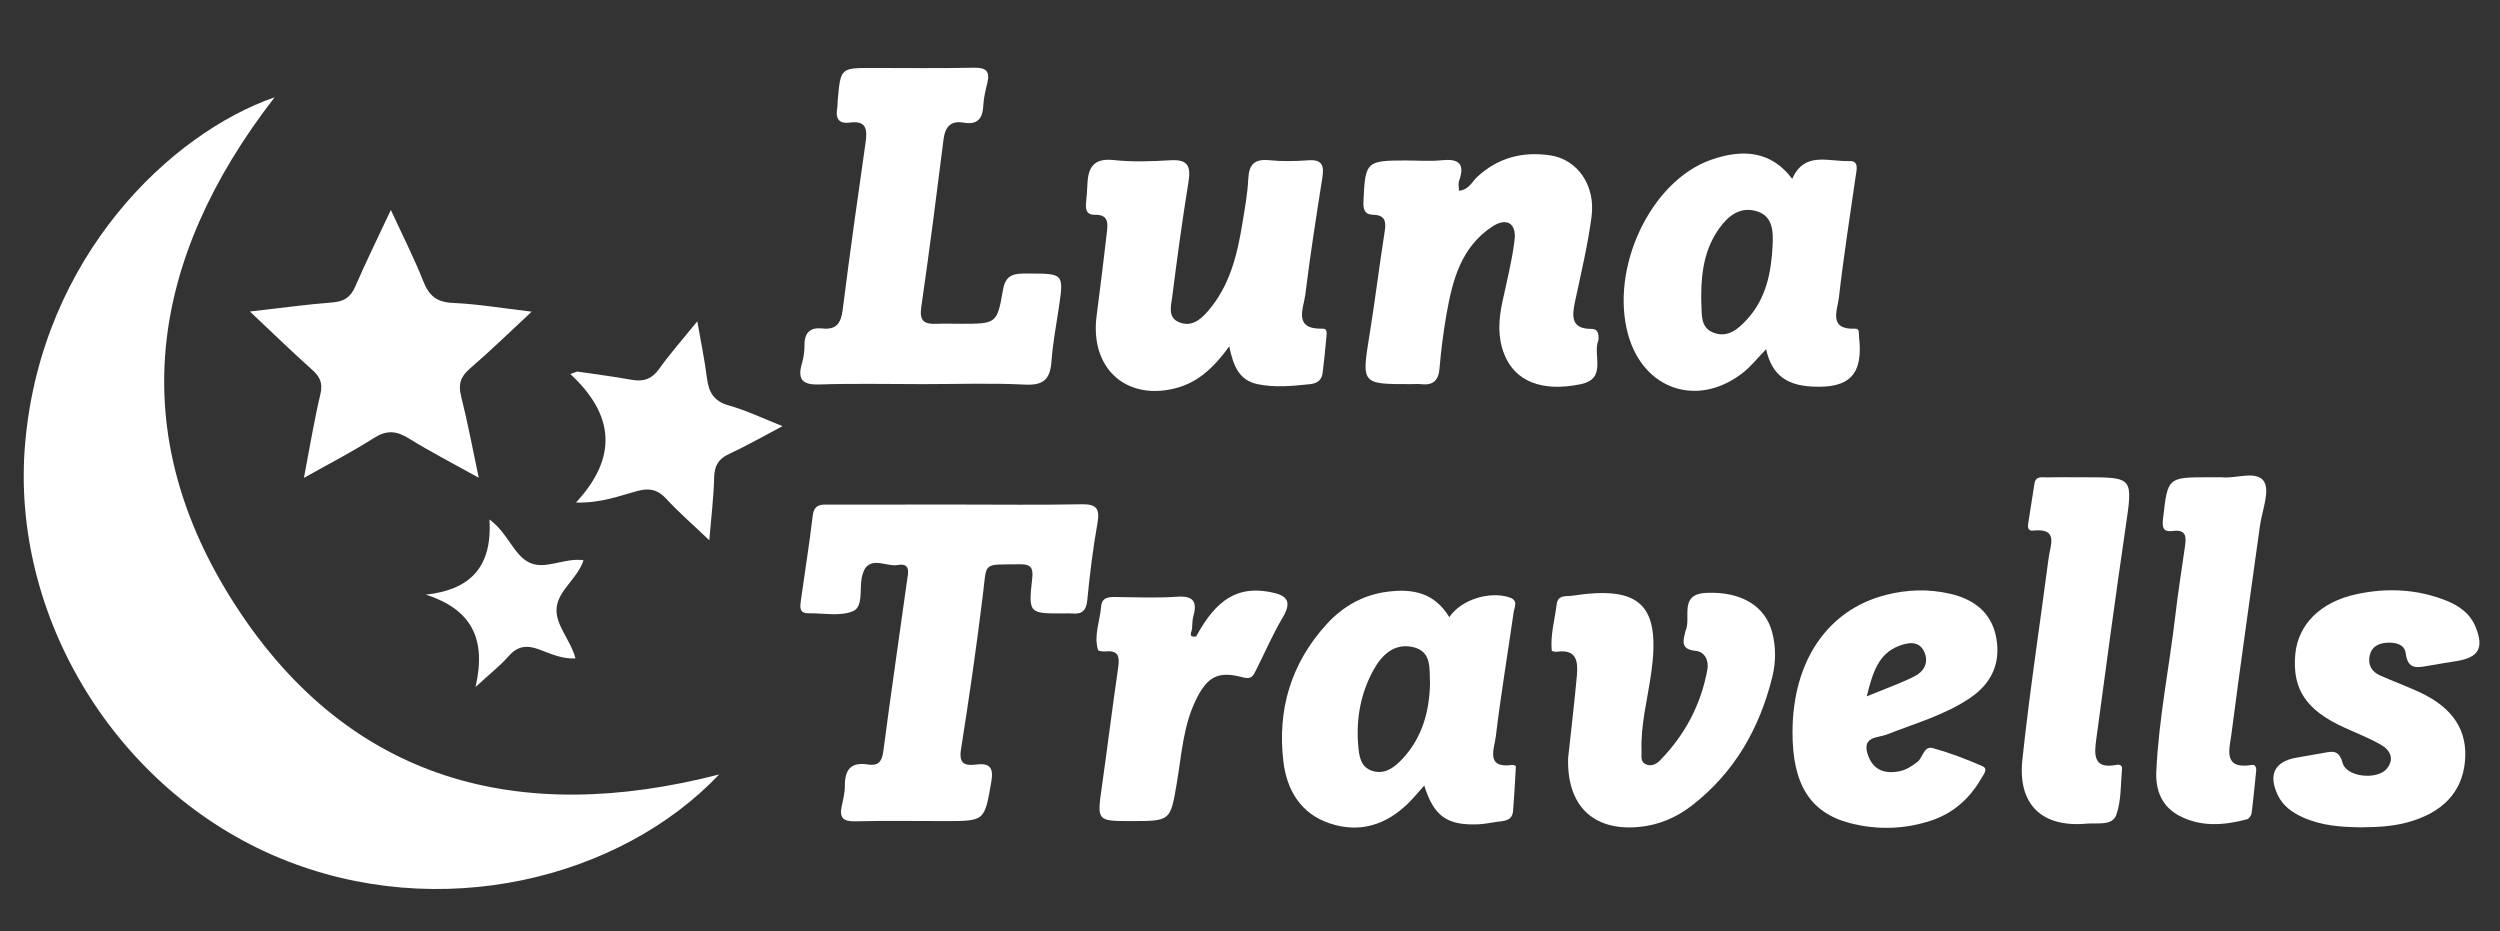 <?xml version="1.0" encoding="utf-8"?>
<!-- Generator: Adobe Illustrator 16.0.0, SVG Export Plug-In . SVG Version: 6.00 Build 0)  -->
<!DOCTYPE svg PUBLIC "-//W3C//DTD SVG 1.1//EN" "http://www.w3.org/Graphics/SVG/1.1/DTD/svg11.dtd">
<svg version="1.1" id="Layer_1" xmlns="http://www.w3.org/2000/svg" xmlns:xlink="http://www.w3.org/1999/xlink" x="0px" y="0px"
	 width="612px" height="228px" viewBox="0 0 612 228" enable-background="new 0 0 612 228" xml:space="preserve">
<rect x="0" y="0" width="612" height="228" fill="#333333" stroke="none"/>
<path fill-rule="evenodd" clip-rule="evenodd" fill="#FFFFFF" d="M176.055,189.585c-24.23,25.546-68.441,36.639-107.525,20.493
	C28.566,193.569,2.416,150.945,6.167,108.393c4.035-45.769,35.741-75.792,61.057-84.577c-30.774,39.724-37.177,82.109-9.284,124.84
	C85.75,191.26,127.041,202.237,176.055,189.585z"/>
<path fill-rule="evenodd" clip-rule="evenodd" fill="#FFFFFF" d="M234.296,123.512c10.166-0.001,20.333,0.133,30.495-0.07
	c3.739-0.074,4.478,1.17,3.86,4.672c-1.098,6.224-1.881,12.516-2.483,18.809c-0.254,2.66-1.372,3.487-3.788,3.251
	c-0.66-0.064-1.333-0.009-1.999-0.006c-8.533,0.03-8.656,0.017-7.687-8.647c0.318-2.84-0.642-3.429-3.183-3.387
	c-9.012,0.15-7.906-0.748-8.876,7.255c-1.543,12.721-3.383,25.41-5.387,38.067c-0.573,3.621,1.008,4.028,3.734,3.698
	c3.38-0.41,4.282,0.808,3.688,4.227c-1.667,9.597-1.53,9.62-11.338,9.62c-7.333,0-14.668-0.128-21.996,0.06
	c-2.973,0.076-3.88-0.938-3.278-3.728c0.351-1.625,0.771-3.286,0.759-4.928c-0.029-3.922,1.435-5.94,5.642-5.257
	c2.419,0.393,3.435-0.589,3.774-3.202c1.803-13.863,3.862-27.693,5.768-41.545c0.25-1.813,1.152-4.711-2.214-4.084
	c-3.001,0.559-7.639-2.971-8.833,3.095c-0.562,2.854,0.393,7.143-2.155,8.211c-3.137,1.316-7.192,0.454-10.851,0.509
	c-2.374,0.036-2.103-1.637-1.895-3.131c0.961-6.926,2.082-13.832,2.902-20.774c0.361-3.055,2.39-2.698,4.344-2.702
	C213.632,123.5,223.964,123.513,234.296,123.512z"/>
<path fill-rule="evenodd" clip-rule="evenodd" fill="#FFFFFF" d="M226,94.036c-8.493,0-16.993-0.197-25.476,0.082
	c-4.33,0.143-5.315-1.431-4.177-5.281c0.419-1.419,0.6-2.957,0.598-4.44c-0.005-3.019,1.472-4.304,4.353-3.99
	c3.456,0.377,4.578-1.295,4.989-4.542c1.734-13.696,3.649-27.371,5.615-41.036c0.459-3.189,0.148-5.357-3.824-4.826
	c-2.792,0.374-3.561-1.009-3.133-3.513c0.111-0.653,0.077-1.33,0.136-1.993c0.7-7.855,0.702-7.854,8.383-7.854
	c8.327,0,16.655,0.105,24.978-0.066c2.981-0.062,3.947,0.894,3.25,3.755c-0.433,1.774-0.886,3.585-0.97,5.396
	c-0.15,3.234-1.354,4.899-4.863,4.294c-3.12-0.538-4.491,1.016-4.876,4.075c-1.728,13.697-3.465,27.396-5.458,41.057
	c-0.484,3.316,0.617,4.24,3.593,4.118c1.995-0.082,3.996-0.01,5.994-0.01c8.76,0.001,8.989,0.04,10.417-8.309
	c0.69-4.039,3.076-3.989,6.07-3.989c8.871,0.003,8.857-0.051,7.558,8.652c-0.638,4.275-1.456,8.543-1.757,12.845
	c-0.299,4.258-1.85,5.927-6.424,5.694C242.668,93.734,234.326,94.036,226,94.036z"/>
<path fill-rule="evenodd" clip-rule="evenodd" fill="#FFFFFF" d="M300.918,84.799c-3.937,5.416-7.895,9.016-13.596,10.352
	c-11.966,2.804-20.526-5.247-18.873-17.824c0.889-6.761,1.703-13.532,2.497-20.305c0.259-2.21,0.53-4.522-2.893-4.442
	c-2.127,0.049-2.351-1.364-2.177-3.053c0.153-1.49,0.266-2.987,0.328-4.484c0.17-4.112,1.591-6.381,6.401-5.862
	c4.61,0.496,9.33,0.322,13.977,0.045c4.353-0.259,4.963,1.617,4.345,5.412c-1.523,9.351-2.784,18.745-3.986,28.144
	c-0.277,2.168-1.136,4.973,1.755,6.127c2.917,1.165,5.119-0.57,6.948-2.674c5.36-6.164,7.229-13.729,8.483-21.513
	c0.582-3.612,1.281-7.236,1.445-10.877c0.164-3.616,1.521-5,5.199-4.623c3.132,0.32,6.337,0.246,9.484,0.014
	c3.38-0.249,3.925,1.262,3.466,4.184c-1.497,9.533-3.003,19.07-4.173,28.647c-0.418,3.427-3.107,8.605,4.269,8.392
	c1.137-0.033,0.965,1.166,0.895,1.936c-0.271,2.98-0.557,5.962-0.941,8.93c-0.222,1.707-1.326,2.539-3.059,2.715
	c-4.3,0.438-8.576,0.903-12.89-0.007C303.347,93.086,301.939,89.643,300.918,84.799z"/>
<path fill-rule="evenodd" clip-rule="evenodd" fill="#FFFFFF" d="M357.146,46.699c2.442-0.229,3.173-2.185,4.426-3.351
	c5.149-4.793,11.223-6.321,17.988-5.308c6.568,0.984,11.062,7.319,10.056,14.979c-0.93,7.069-2.616,14.045-4.096,21.034
	c-0.753,3.561-0.795,6.471,4.006,6.456c1.308-0.005,1.735,0.712,1.784,1.848c0.014,0.331,0.066,0.699-0.05,0.991
	c-1.421,3.588,2.258,9.354-4.331,10.708c-9.481,1.95-16.042-0.708-18.673-7.307c-1.672-4.195-1.411-8.45-0.486-12.759
	c1.081-5.036,2.354-10.057,2.989-15.153c0.522-4.189-1.935-5.682-5.46-3.366c-7.617,5.005-9.733,13.105-11.188,21.399
	c-0.774,4.416-1.346,8.882-1.721,13.35c-0.252,3.002-1.609,4.146-4.493,3.827c-0.822-0.092-1.664-0.014-2.496-0.013
	c-12.188,0.011-12.104,0.023-10.109-12.277c1.357-8.369,2.374-16.793,3.692-25.169c0.386-2.448,0.006-3.94-2.771-4.005
	c-2.32-0.055-2.514-1.483-2.43-3.401c0.419-9.601,0.688-9.897,10.298-9.897c2.996,0.001,6.018,0.243,8.983-0.059
	c4.226-0.429,5.565,1.023,4.114,5.062C356.936,44.973,357.146,45.818,357.146,46.699z"/>
<path fill-rule="evenodd" clip-rule="evenodd" fill="#FFFFFF" d="M383.879,185.539c0.672-6.214,1.501-13.146,2.138-20.095
	c0.312-3.392,0.025-6.603-4.854-5.902c-0.427,0.061-1.275-0.128-1.289-0.266c-0.389-3.85,0.749-7.55,1.193-11.322
	c0.286-2.433,2.385-1.901,3.898-2.133c16.689-2.556,21.568,2.319,19.266,18.845c-0.893,6.408-2.629,12.726-2.382,19.274
	c0.043,1.113-0.334,2.478,0.965,3.119c1.392,0.687,2.663,0.011,3.611-0.964c6.066-6.233,9.988-13.625,11.54-22.193
	c0.4-2.209-0.638-4.359-2.859-4.573c-3.281-0.314-3.281-1.944-2.62-4.309c0.044-0.159,0.024-0.345,0.096-0.487
	c1.584-3.203-1.813-9.104,5.147-9.403c8.437-0.361,14.393,3.138,16.102,9.665c0.943,3.602,0.92,7.306,0.038,10.882
	c-3.113,12.63-9.263,23.435-19.685,31.508c-3.889,3.014-8.3,4.867-13.253,5.278C389.997,203.371,383.531,197.237,383.879,185.539z"
	/>
<path fill-rule="evenodd" clip-rule="evenodd" fill="#FFFFFF" d="M61.179,76.261c7.618-0.865,13.881-1.736,20.174-2.22
	c2.853-0.219,4.471-1.259,5.617-3.904c2.619-6.043,5.535-11.957,8.71-18.736c2.906,6.305,5.695,11.758,7.931,17.429
	c1.399,3.551,3.274,5.159,7.252,5.329c6.096,0.26,12.159,1.303,19.295,2.138c-5.425,5.034-10.118,9.626-15.088,13.894
	c-2.329,1.999-2.941,3.882-2.182,6.864c1.586,6.234,2.75,12.575,4.305,19.896c-6.282-3.499-11.84-6.354-17.133-9.636
	c-3.034-1.881-5.423-2.075-8.541-0.081c-5.263,3.366-10.851,6.224-17.118,9.755c1.46-7.603,2.503-14.074,4.018-20.435
	c0.646-2.709-0.041-4.275-1.992-6.019C71.52,86.151,66.803,81.555,61.179,76.261z"/>
<path fill-rule="evenodd" clip-rule="evenodd" fill="#FFFFFF" d="M577.975,202.528c-4.845-0.062-9.642-0.382-14.154-2.412
	c-2.643-1.189-4.941-2.773-6.224-5.482c-2.354-4.976-0.814-8.148,4.421-9.129c2.287-0.429,4.591-0.774,6.877-1.209
	c2.23-0.424,3.71-0.678,4.588,2.499c0.963,3.483,8.548,4.206,10.832,1.353c1.924-2.402,0.785-4.549-1.463-5.829
	c-2.873-1.637-5.985-2.854-9.005-4.23c-9.315-4.241-12.75-9.393-11.955-17.958c0.668-7.2,6.066-12.74,14.913-14.661
	c7.439-1.616,14.886-1.29,22.058,1.565c3.168,1.262,5.854,3.179,7.188,6.507c2.039,5.085,0.758,7.379-4.6,8.28
	c-2.295,0.387-4.6,0.725-6.891,1.135c-2.7,0.484-5.152,1.105-5.646-3.059c-0.271-2.288-2.749-2.718-4.812-2.545
	c-1.904,0.16-3.56,1.006-4.008,3.144c-0.479,2.287,0.484,3.935,2.542,4.851c3.185,1.419,6.468,2.62,9.63,4.083
	c8.263,3.823,11.892,9.448,11.146,17.054c-0.733,7.501-5.495,12.491-14.063,14.829C585.615,202.331,581.807,202.484,577.975,202.528
	z"/>
<path fill-rule="evenodd" clip-rule="evenodd" fill="#FFFFFF" d="M510.173,116.839c12.111-0.003,11.97-0.024,10.18,12.208
	c-2.524,17.26-4.854,34.549-7.176,51.838c-0.483,3.596-0.929,7.52,4.937,6.35c0.764-0.152,1.43,0.163,1.359,0.938
	c-0.346,3.801-0.163,7.816-1.406,11.315c-0.976,2.749-4.703,1.903-7.202,2.135c-10.938,1.014-16.96-4.602-15.791-15.625
	c1.751-16.513,4.283-32.943,6.43-49.416c0.406-3.117,2.565-7.401-3.867-6.692c-1.079,0.118-1.296-0.73-1.145-1.678
	c0.522-3.282,1.01-6.569,1.546-9.85c0.32-1.962,1.943-1.464,3.156-1.495C504.185,116.789,507.18,116.842,510.173,116.839z"/>
<path fill-rule="evenodd" clip-rule="evenodd" fill="#FFFFFF" d="M543.917,116.836c3.108,0.428,8.402-1.729,10.246,0.928
	c1.618,2.333-0.42,7.248-0.936,11.009c-2.33,16.972-4.786,33.927-6.969,50.917c-0.459,3.576-2.257,8.822,5.083,7.556
	c0.7-0.12,1.054,0.636,0.974,1.403c-0.363,3.471-0.675,6.948-1.119,10.408c-0.072,0.557-0.636,1.374-1.123,1.504
	c-5.584,1.485-11.211,1.941-16.527-0.828c-4.296-2.238-5.895-6.212-5.685-10.859c0.579-12.818,3.161-25.401,4.649-38.115
	c0.656-5.614,1.53-11.203,2.343-16.799c0.342-2.351,0.506-4.432-2.953-3.978c-2.253,0.295-2.653-0.673-2.399-2.916
	c1.157-10.22,1.065-10.229,11.261-10.229C541.594,116.836,542.427,116.836,543.917,116.836z"/>
<path fill-rule="evenodd" clip-rule="evenodd" fill="#FFFFFF" d="M292.818,155.817c4.976-9.219,10.225-12.349,17.993-10.91
	c3.87,0.716,5.733,1.995,3.225,6.208c-2.457,4.127-4.365,8.581-6.534,12.881c-0.66,1.31-1.021,2.428-3.26,1.82
	c-6.041-1.639-8.703-0.187-11.484,5.514c-3.125,6.4-3.503,13.459-4.667,20.312c-1.587,9.343-1.493,9.358-11.134,9.358
	c-8.475,0-8.417,0.009-7.215-8.46c1.376-9.705,2.575-19.435,3.99-29.134c0.385-2.638,0.094-4.251-3.077-3.936
	c-0.628,0.062-1.777-0.066-1.862-0.352c-1.074-3.609,0.475-7.072,0.758-10.618c0.182-2.28,1.812-2.366,3.598-2.349
	c4.989,0.049,9.997,0.282,14.961-0.069c4.084-0.289,5.019,1.236,4.009,4.846c-0.265,0.945-0.213,1.979-0.307,2.972
	C291.73,154.759,290.74,156.093,292.818,155.817z"/>
<path fill-rule="evenodd" clip-rule="evenodd" fill="#FFFFFF" d="M141.306,90.955c4.429,0.659,8.876,1.216,13.28,2.012
	c2.924,0.529,4.985-0.146,6.794-2.688c2.674-3.758,5.755-7.225,9.319-11.625c0.917,5.286,1.828,9.589,2.365,13.938
	c0.43,3.479,1.71,5.65,5.394,6.678c4.244,1.185,8.271,3.145,13.11,5.051c-4.895,2.572-8.937,4.891-13.149,6.84
	c-2.645,1.224-3.527,2.94-3.596,5.786c-0.115,4.76-0.708,9.509-1.186,15.307c-3.962-3.777-7.444-6.784-10.533-10.15
	c-2.102-2.291-4.188-2.692-7.058-1.918c-4.447,1.2-8.815,2.975-15.051,2.841c10.333-11.137,9.357-21.54-1.388-31.466
	C140.174,91.357,140.74,91.156,141.306,90.955z"/>
<path fill-rule="evenodd" clip-rule="evenodd" fill="#FFFFFF" d="M104.254,145.562c11.192-1.208,16.262-7.068,15.57-18.397
	c4.497,3.312,5.798,8.432,9.523,10.434c3.97,2.134,8.675-1.136,13.505-0.46c-1.42,4.389-5.953,7.212-6.551,11.327
	c-0.63,4.332,3.363,8.044,4.575,12.717c-3.362,0.189-6.209-1.222-9.02-2.244c-3.073-1.118-5.25-0.728-7.423,1.768
	c-1.932,2.217-4.303,4.051-8.025,7.477C119.178,156.189,115.252,149.117,104.254,145.562z"/>
<path fill-rule="evenodd" clip-rule="evenodd" fill="#FFFFFF" d="M370.271,187.248c-6.715,0.997-4.453-4.01-4.117-6.813
	c1.226-10.221,2.933-20.382,4.387-30.576c0.184-1.281,1.24-2.896-1.104-3.645c-4.758-1.519-11.702,0.485-14.645,4.87
	c-3.676-6.054-8.985-6.985-14.988-6.25c-6.065,0.743-11.048,3.575-15.077,7.998c-8.69,9.54-12.075,20.923-10.552,33.605
	c0.84,6.988,4.244,12.747,11.323,15.12c7.293,2.446,13.759,0.432,19.205-4.889c1.368-1.336,2.576-2.836,3.96-4.376
	c2.315,7.509,5.586,9.826,13.226,9.497c1.488-0.064,2.966-0.37,4.445-0.585c1.782-0.26,3.866-0.159,4.067-2.713
	c0.286-3.621,0.494-7.248,0.686-10.875C371.092,187.501,370.53,187.209,370.271,187.248z M343.402,185.673
	c-1.934,2.094-4.312,4.013-7.408,3.06c-3.075-0.947-3.314-3.91-3.521-6.56c-0.502-6.423,0.675-12.576,3.791-18.222
	c2.035-3.687,5.129-6.57,9.627-5.55c4.744,1.076,3.975,5.424,4.18,8.912C349.91,174.262,348.138,180.543,343.402,185.673z"/>
<path fill-rule="evenodd" clip-rule="evenodd" fill="#FFFFFF" d="M455.094,82.477c-0.088-0.763,0.193-2.062-0.878-2.012
	c-6.767,0.312-4.395-4.597-4.053-7.621c1.118-9.904,2.684-19.759,4.095-29.63c0.233-1.626,0.923-3.894-1.561-3.792
	c-4.979,0.204-10.983-2.479-13.957,4.364c-5.166-6.86-12.145-7.4-19.943-4.64c-14.821,5.245-24.744,26.604-20.228,42.786
	c3.771,13.512,17.041,17.95,28.106,9.314c1.905-1.487,3.432-3.46,5.672-5.763c1.43,6.663,5.469,8.836,11.249,9.149
	C452.748,95.129,456.155,91.717,455.094,82.477z M433.935,60.082c-0.324,6.485-1.524,12.866-6.134,17.956
	c-2.165,2.391-4.647,4.673-8.138,3.479c-3.604-1.234-2.981-4.717-3.188-7.629c-0.046-0.659-0.007-1.324-0.007-1.987
	c0.034-5.728,0.987-11.221,4.402-15.999c2.257-3.157,5.224-5.436,9.265-4.165C434.12,52.99,434.093,56.932,433.935,60.082z"/>
<path fill-rule="evenodd" clip-rule="evenodd" fill="#FFFFFF" d="M485.357,187.587c-3.938-1.742-8.006-3.27-12.147-4.44
	c-2.295-0.649-2.445,2.299-3.824,3.362c-1.352,1.043-2.726,1.958-4.372,2.29c-3.769,0.761-6.66-0.396-7.844-4.281
	c-1.312-4.308,2.567-3.856,4.72-4.708c6.948-2.752,14.229-4.742,20.493-9.027c5.179-3.544,7.437-8.491,6.295-14.672
	c-1.134-6.137-5.399-9.374-11.179-10.736c-5.269-1.243-10.589-1.079-15.829,0.26c-14.285,3.651-22.803,16.171-22.864,33.506
	c-0.046,12.786,4.264,19.818,14.11,22.364c6.565,1.696,13.211,1.528,19.71-0.589c5.477-1.783,9.51-5.383,12.366-10.318
	C485.523,189.681,486.793,188.223,485.357,187.587z M464.877,158.114c2.058-0.788,4.786-1.397,6.113,1.324
	c1.312,2.69,0.025,4.977-2.432,6.189c-3.372,1.665-6.942,2.928-11.576,4.836C458.438,164.595,459.836,160.045,464.877,158.114z"/>
</svg>
